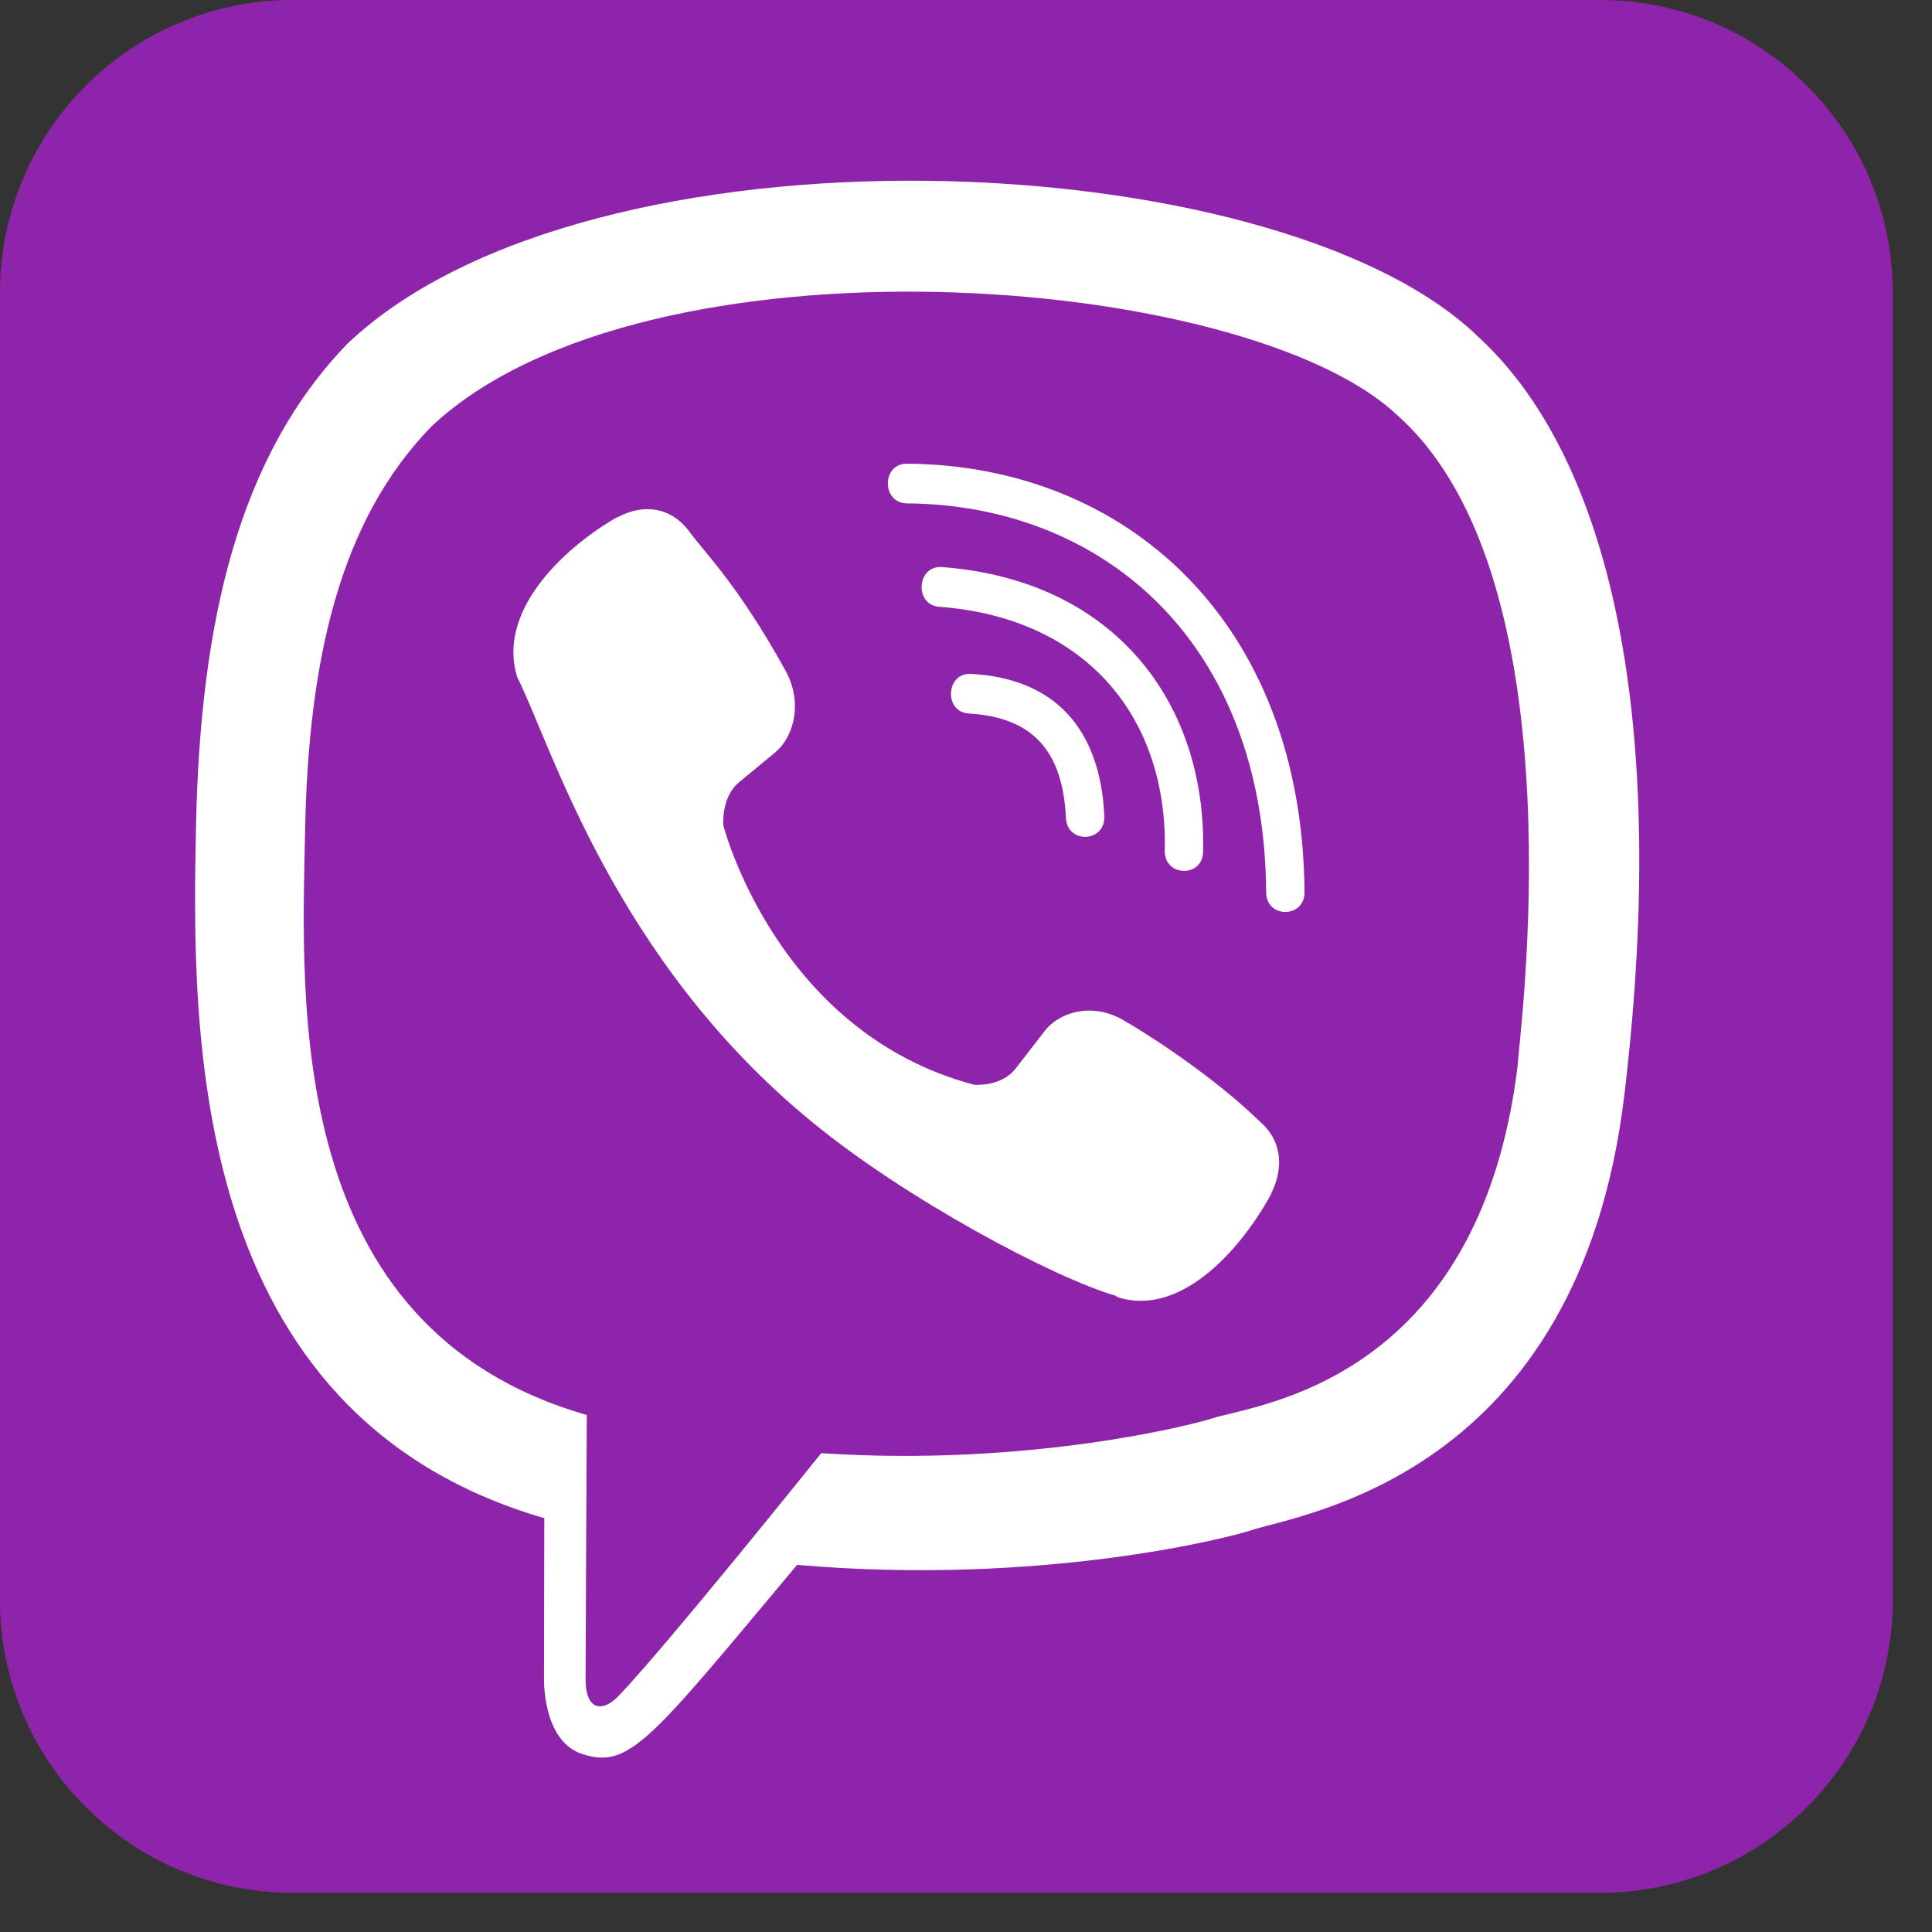 <svg width="33" height="33" viewBox="0 0 33 33" fill="none" xmlns="http://www.w3.org/2000/svg">
<rect x="0" y="0" width="33" height="33" fill="#333333" stroke="none"/>
<path d="M27.33 0H5C2.239 0 0 2.239 0 5V27.33C0 30.091 2.239 32.33 5 32.33H27.33C30.091 32.33 32.33 30.091 32.33 27.33V5C32.33 2.239 30.091 0 27.33 0Z" fill="#8E24AA"/>
<path d="M27.748 18.68C28.551 11.921 27.362 7.655 25.218 5.725L25.22 5.724C21.759 2.429 10.073 1.941 5.933 5.872C4.074 7.795 3.419 10.617 3.348 14.111C3.276 17.607 3.191 24.154 9.292 25.93H9.297L9.292 28.642C9.292 28.642 9.25 29.741 9.952 29.962C10.755 30.222 11.118 29.712 13.615 26.729C17.791 27.091 20.998 26.262 21.362 26.141C22.206 25.858 26.977 25.227 27.748 18.68ZM14.027 24.821C14.027 24.821 11.384 28.116 10.562 28.972C10.293 29.25 9.998 29.224 10.002 28.672C10.002 28.31 10.023 24.169 10.023 24.169C4.85 22.687 5.155 17.112 5.211 14.195C5.267 11.278 5.801 8.888 7.375 7.279C11.007 3.874 21.252 4.635 23.863 7.089C27.054 9.918 25.918 17.91 25.925 18.183C25.269 23.648 21.403 23.994 20.692 24.231C20.388 24.332 17.568 25.057 14.027 24.821V24.821Z" fill="white"/>
<path d="M15.489 7.92C15.057 7.92 15.057 8.593 15.489 8.598C18.838 8.624 21.597 10.959 21.627 15.241C21.627 15.693 22.288 15.687 22.283 15.235H22.282C22.246 10.621 19.234 7.946 15.489 7.92V7.92Z" fill="white"/>
<path d="M19.895 14.531C19.884 14.977 20.545 14.998 20.55 14.546C20.605 12.002 19.037 9.907 16.089 9.686C15.657 9.654 15.612 10.333 16.043 10.364C18.599 10.558 19.946 12.303 19.895 14.531V14.531Z" fill="white"/>
<path d="M19.188 17.425C18.634 17.104 18.07 17.304 17.837 17.619L17.349 18.25C17.101 18.571 16.638 18.528 16.638 18.528C13.259 17.634 12.355 14.098 12.355 14.098C12.355 14.098 12.313 13.619 12.623 13.362L13.233 12.858C13.538 12.616 13.731 12.033 13.42 11.46C12.591 9.96 12.033 9.443 11.749 9.046C11.451 8.673 11.003 8.589 10.536 8.841H10.526C9.556 9.409 8.494 10.47 8.834 11.564C9.414 12.716 10.479 16.391 13.874 19.167C15.47 20.48 17.995 21.826 19.067 22.136L19.077 22.152C20.133 22.504 21.16 21.401 21.709 20.402V20.394C21.952 19.911 21.871 19.453 21.516 19.154C20.886 18.539 19.935 17.861 19.188 17.425Z" fill="white"/>
<path d="M16.551 12.188C17.628 12.251 18.151 12.814 18.207 13.97C18.227 14.422 18.883 14.391 18.863 13.939C18.791 12.43 18.004 11.588 16.587 11.51C16.155 11.484 16.115 12.163 16.551 12.188V12.188Z" fill="white"/>
</svg>

